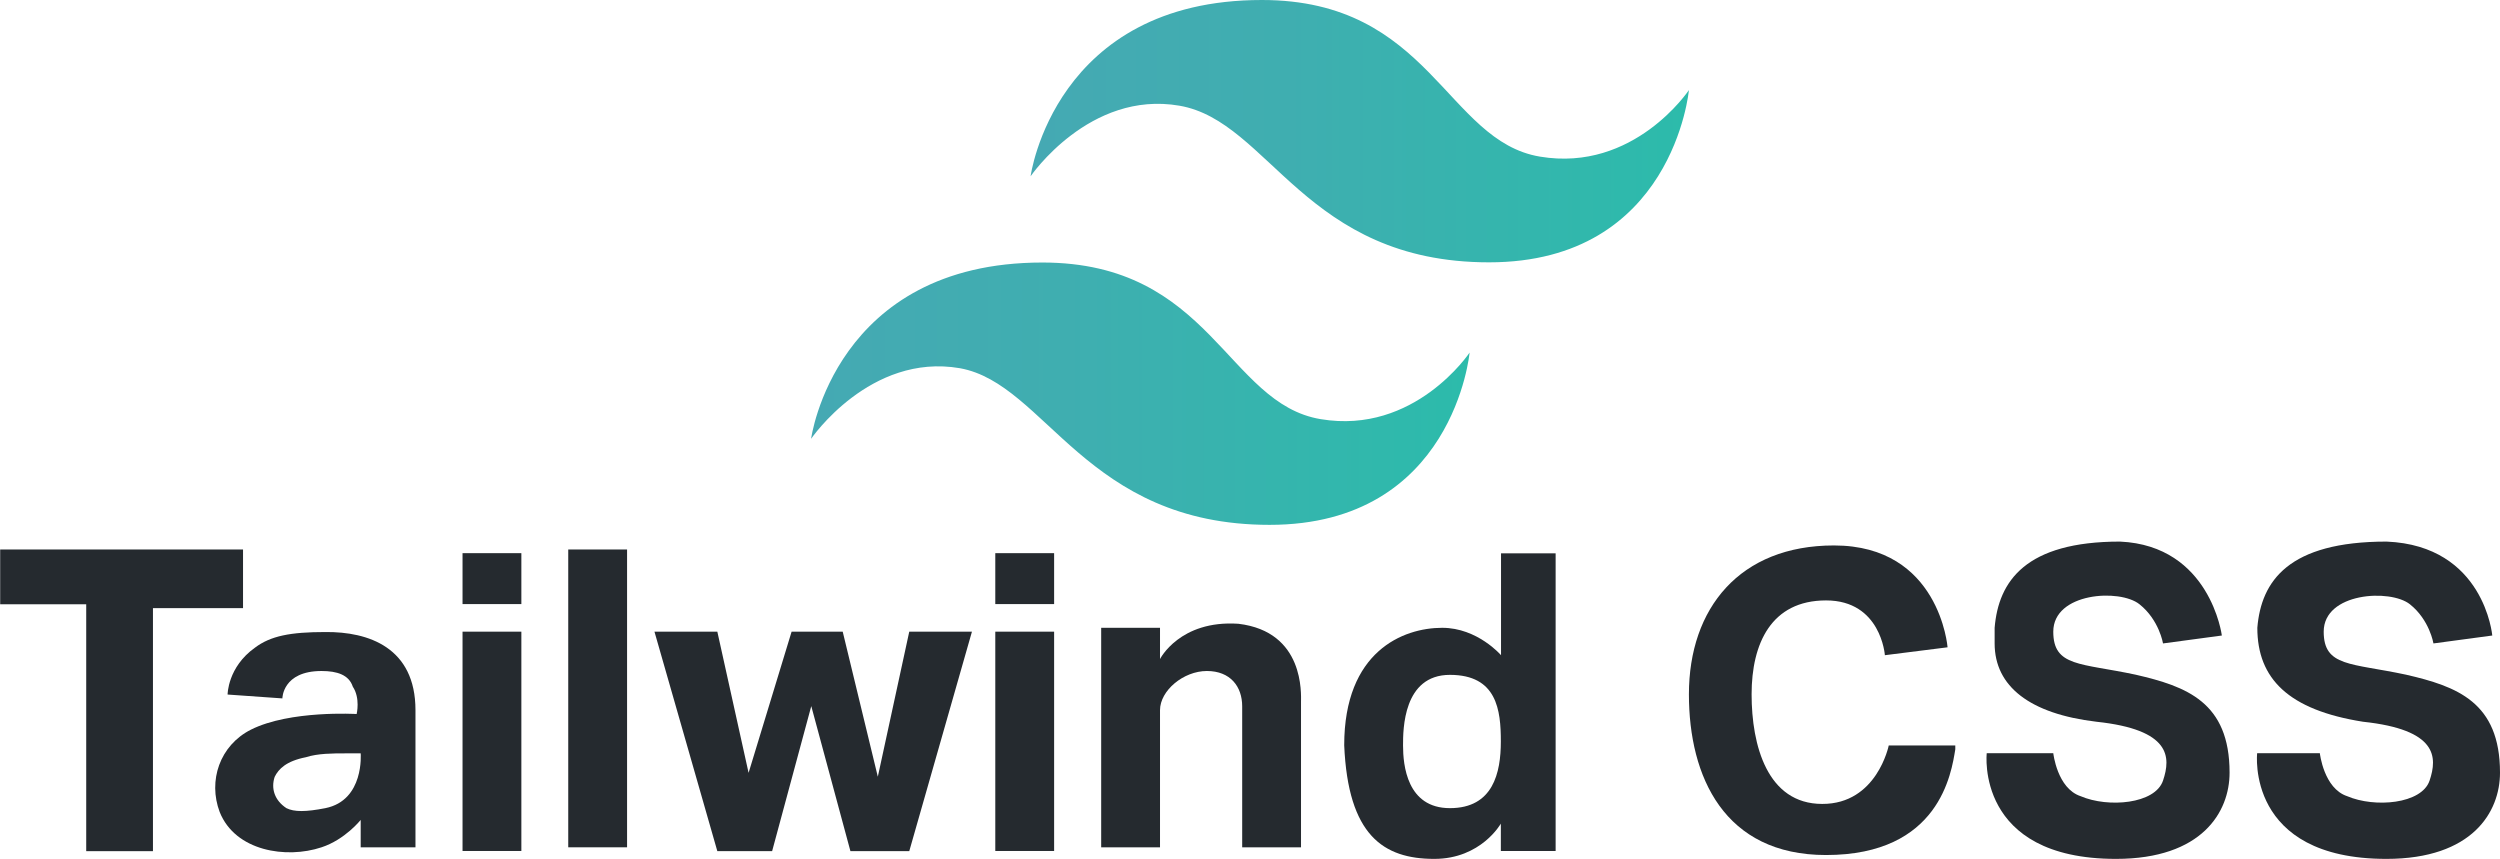<?xml version="1.0" encoding="utf-8"?>
<!-- Generator: Adobe Illustrator 25.0.0, SVG Export Plug-In . SVG Version: 6.00 Build 0)  -->
<svg version="1.1" id="Layer_1" xmlns="http://www.w3.org/2000/svg" xmlns:xlink="http://www.w3.org/1999/xlink" x="0px" y="0px"
	 viewBox="0 0 1359.9 467.2" style="enable-background:new 0 0 1359.9 467.2;" xml:space="preserve">
<style type="text/css">
	.st0{fill:#252A2F;}
	.st1{fill:url(#SVGID_1_);}
	.st2{fill:url(#SVGID_2_);}
</style>
<g>
	<g id="XMLID_2_">
		<g>
			<path class="st0" d="M1355.7,345.7l-32,4.3c0,0-2.1-12.8-12.8-21.3c-10.7-8.5-46.9-6.4-46.9,14.9c0,19.2,14.9,17,44.8,23.4
				c27.7,6.4,51.1,14.9,51.1,53.3c0,21.3-14.9,46.9-61.8,46.9c-76.7,0-70.3-57.5-70.3-57.5h34.1c0,0,2.1,19.2,14.9,23.4
				c14.9,6.4,40.5,4.3,44.8-8.5c4.3-12.8,4.3-27.7-36.2-32c-40.5-6.4-57.5-23.4-57.5-51.1c2.1-25.5,17-46.9,70.3-46.9
				C1351.4,296.8,1355.7,345.7,1355.7,345.7z"/>
			<path class="st0" d="M1208.6,345.7l-32,4.3c0,0-2.1-12.8-12.8-21.3c-10.7-8.6-46.9-6.4-46.9,14.9c0,19.2,14.9,17,44.8,23.4
				c27.7,6.4,51.1,14.9,51.1,53.3c0,21.3-14.9,46.9-61.8,46.9c-76.7,0-70.3-57.5-70.3-57.5h36.2c0,0,2.1,19.2,14.9,23.4
				c14.9,6.4,40.5,4.3,44.8-8.5c4.3-12.8,4.3-27.7-36.2-32c-36.2-4.3-55.4-19.2-55.4-42.6c0-2.1,0-4.3,0-8.5
				c2.1-25.5,17-46.9,68.2-46.9C1202.3,296.8,1208.6,345.7,1208.6,345.7z"/>
			<path class="st0" d="M1027.4,405.5h36.2c0,0,0,0,0,2.1c-2.1,12.8-8.5,57.5-70.3,57.5c-55.4,0-74.6-42.6-74.6-87.4
				c0-46.9,27.7-81,78.9-81c57.5,0,61.8,55.4,61.8,55.4l-34.1,4.3c0,0-2.1-29.8-32-29.8c-29.8,0-40.5,23.4-40.5,51.1
				c0,27.7,8.5,59.6,38.4,59.6C1021,437.4,1027.4,405.5,1027.4,405.5z"/>
			<path class="st0" d="M846.2,300.9v162h-29.8v-14.9c0,0-10.7,19.2-36.2,19.2c-27.7,0-46.9-12.8-49-61.8c0-51.1,32-63.9,53.3-63.9
				c19.2,0,32,14.9,32,14.9v-55.4H846.2z M816.4,403.3c0-17-2.1-36.2-27.7-36.2c-25.5,0-25.5,29.8-25.5,38.4
				c0,10.7,2.1,34.1,25.5,34.1C812.2,439.6,816.4,420.4,816.4,403.3z"/>
			<path class="st0" d="M707.7,382c0,4.3,0,78.9,0,78.9h-32c0,0,0-66.1,0-76.7c0-10.7-6.4-19.2-19.2-19.2
				c-12.8,0-25.5,10.7-25.5,21.3c0,10.7,0,74.6,0,74.6h-32V341.5h32v17c0,0,10.7-21.3,42.6-19.2C709.8,343.6,707.7,377.7,707.7,382z
				"/>
			<rect x="541.4" y="343.6" class="st0" width="32" height="119.3"/>
			<rect x="541.4" y="300.9" class="st0" width="32" height="27.7"/>
			<polygon class="st0" points="528.7,343.6 494.6,463 462.6,463 441.3,384.1 420,463 390.2,463 356,343.6 390.2,343.6 407.2,420.4 
				430.6,343.6 458.4,343.6 477.5,422.5 494.6,343.6 			"/>
			<rect x="309.1" y="298.9" class="st0" width="32" height="162"/>
			<rect x="251.6" y="343.6" class="st0" width="32" height="119.3"/>
			<rect x="251.6" y="300.9" class="st0" width="32" height="27.7"/>
			<path class="st0" d="M226,386.3c0,34.1,0,74.6,0,74.6h-29.8V446c0,0-8.5,10.7-21.3,14.9c-19.2,6.4-46.9,2.1-55.4-19.2
				c-6.4-17,0-36.2,17-44.8c21.3-10.7,57.5-8.5,57.5-8.5s2.1-8.6-2.1-14.9c-2.1-6.4-8.5-8.5-17-8.5c-21.3,0-21.3,14.9-21.3,14.9
				l-29.8-2.1c0,0,0-14.9,14.9-25.5c8.5-6.4,19.2-8.5,38.4-8.5C200.4,343.6,226,352.2,226,386.3z M177,439.6
				c21.3-4.3,19.2-29.8,19.2-29.8s-4.3,0-8.5,0c-6.4,0-14.9,0-21.3,2.1c-10.7,2.1-14.9,6.4-17,10.7c-2.1,6.4,0,12.8,6.4,17
				C160,441.7,166.3,441.7,177,439.6z"/>
			<polygon class="st0" points="132.2,298.9 132.2,330.8 83.2,330.8 83.2,463 46.9,463 46.9,328.7 0.1,328.7 0.1,298.9 			"/>
		</g>
	</g>
</g>
<g>
	
		<linearGradient id="SVGID_1_" gradientUnits="userSpaceOnUse" x1="559.65" y1="2071.611" x2="918.542" y2="2071.611" gradientTransform="matrix(1 0 0 1 0 -2000.222)">
		<stop  offset="0" style="stop-color:#45A9B3"/>
		<stop  offset="0.389" style="stop-color:#3FAEB0"/>
		<stop  offset="1" style="stop-color:#2CBBAB"/>
	</linearGradient>
	<path class="st1" d="M918.7,49c0,0-29.8,44.8-81,36.2C786.6,76.7,778.1,0,686.4,0C573.4,0,560.6,95.9,560.6,95.9s32-46.9,81-38.4
		c49.1,8.5,68.2,85.2,168.4,85.2S918.7,49,918.7,49z"/>
	
		<linearGradient id="SVGID_2_" gradientUnits="userSpaceOnUse" x1="439.615" y1="2214.33" x2="798.506" y2="2214.33" gradientTransform="matrix(1 0 0 1 0 -2000.222)">
		<stop  offset="0" style="stop-color:#45A9B3"/>
		<stop  offset="0.389" style="stop-color:#3FAEB0"/>
		<stop  offset="1" style="stop-color:#2CBBAB"/>
	</linearGradient>
	<path class="st2" d="M799.4,191.8c0,0-29.8,44.8-81,36.2c-51.1-8.5-59.6-85.2-151.4-85.2c-113,0-125.8,95.9-125.8,95.9
		s32-46.9,81-38.4c46.9,8.5,68.2,85.2,168.4,85.2S799.4,191.8,799.4,191.8z"/>
</g>
</svg>
